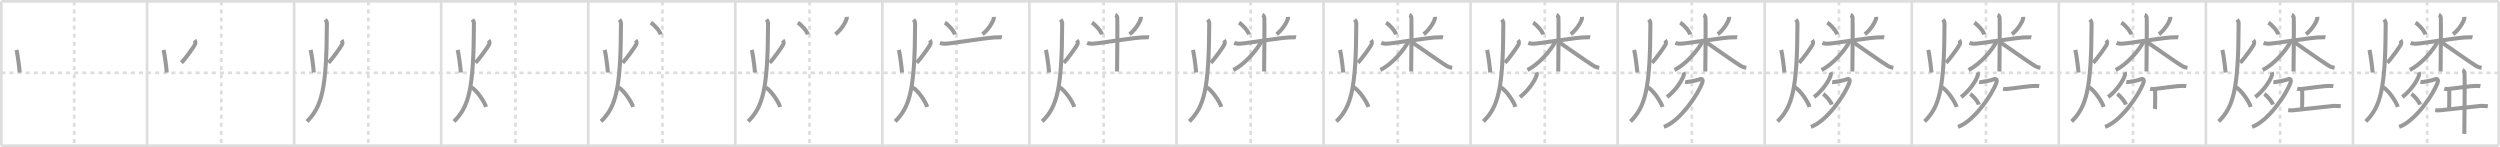 <svg width="1853px" height="109px" viewBox="0 0 1853 109" xmlns="http://www.w3.org/2000/svg" xmlns:xlink="http://www.w3.org/1999/xlink" xml:space="preserve" version="1.1" baseProfile="full">
<line x1="1" y1="1" x2="1852" y2="1" style="stroke:#ddd;stroke-width:2"></line>
<line x1="1" y1="1" x2="1" y2="108" style="stroke:#ddd;stroke-width:2"></line>
<line x1="1" y1="108" x2="1852" y2="108" style="stroke:#ddd;stroke-width:2"></line>
<line x1="1852" y1="1" x2="1852" y2="108" style="stroke:#ddd;stroke-width:2"></line>
<line x1="109" y1="1" x2="109" y2="108" style="stroke:#ddd;stroke-width:2"></line>
<line x1="218" y1="1" x2="218" y2="108" style="stroke:#ddd;stroke-width:2"></line>
<line x1="327" y1="1" x2="327" y2="108" style="stroke:#ddd;stroke-width:2"></line>
<line x1="436" y1="1" x2="436" y2="108" style="stroke:#ddd;stroke-width:2"></line>
<line x1="545" y1="1" x2="545" y2="108" style="stroke:#ddd;stroke-width:2"></line>
<line x1="654" y1="1" x2="654" y2="108" style="stroke:#ddd;stroke-width:2"></line>
<line x1="763" y1="1" x2="763" y2="108" style="stroke:#ddd;stroke-width:2"></line>
<line x1="872" y1="1" x2="872" y2="108" style="stroke:#ddd;stroke-width:2"></line>
<line x1="981" y1="1" x2="981" y2="108" style="stroke:#ddd;stroke-width:2"></line>
<line x1="1090" y1="1" x2="1090" y2="108" style="stroke:#ddd;stroke-width:2"></line>
<line x1="1199" y1="1" x2="1199" y2="108" style="stroke:#ddd;stroke-width:2"></line>
<line x1="1308" y1="1" x2="1308" y2="108" style="stroke:#ddd;stroke-width:2"></line>
<line x1="1417" y1="1" x2="1417" y2="108" style="stroke:#ddd;stroke-width:2"></line>
<line x1="1526" y1="1" x2="1526" y2="108" style="stroke:#ddd;stroke-width:2"></line>
<line x1="1635" y1="1" x2="1635" y2="108" style="stroke:#ddd;stroke-width:2"></line>
<line x1="1744" y1="1" x2="1744" y2="108" style="stroke:#ddd;stroke-width:2"></line>
<line x1="1" y1="54" x2="1852" y2="54" style="stroke:#ddd;stroke-width:2;stroke-dasharray:3 3"></line>
<line x1="55" y1="1" x2="55" y2="108" style="stroke:#ddd;stroke-width:2;stroke-dasharray:3 3"></line>
<line x1="164" y1="1" x2="164" y2="108" style="stroke:#ddd;stroke-width:2;stroke-dasharray:3 3"></line>
<line x1="273" y1="1" x2="273" y2="108" style="stroke:#ddd;stroke-width:2;stroke-dasharray:3 3"></line>
<line x1="382" y1="1" x2="382" y2="108" style="stroke:#ddd;stroke-width:2;stroke-dasharray:3 3"></line>
<line x1="491" y1="1" x2="491" y2="108" style="stroke:#ddd;stroke-width:2;stroke-dasharray:3 3"></line>
<line x1="600" y1="1" x2="600" y2="108" style="stroke:#ddd;stroke-width:2;stroke-dasharray:3 3"></line>
<line x1="709" y1="1" x2="709" y2="108" style="stroke:#ddd;stroke-width:2;stroke-dasharray:3 3"></line>
<line x1="818" y1="1" x2="818" y2="108" style="stroke:#ddd;stroke-width:2;stroke-dasharray:3 3"></line>
<line x1="927" y1="1" x2="927" y2="108" style="stroke:#ddd;stroke-width:2;stroke-dasharray:3 3"></line>
<line x1="1036" y1="1" x2="1036" y2="108" style="stroke:#ddd;stroke-width:2;stroke-dasharray:3 3"></line>
<line x1="1145" y1="1" x2="1145" y2="108" style="stroke:#ddd;stroke-width:2;stroke-dasharray:3 3"></line>
<line x1="1254" y1="1" x2="1254" y2="108" style="stroke:#ddd;stroke-width:2;stroke-dasharray:3 3"></line>
<line x1="1363" y1="1" x2="1363" y2="108" style="stroke:#ddd;stroke-width:2;stroke-dasharray:3 3"></line>
<line x1="1472" y1="1" x2="1472" y2="108" style="stroke:#ddd;stroke-width:2;stroke-dasharray:3 3"></line>
<line x1="1581" y1="1" x2="1581" y2="108" style="stroke:#ddd;stroke-width:2;stroke-dasharray:3 3"></line>
<line x1="1690" y1="1" x2="1690" y2="108" style="stroke:#ddd;stroke-width:2;stroke-dasharray:3 3"></line>
<line x1="1799" y1="1" x2="1799" y2="108" style="stroke:#ddd;stroke-width:2;stroke-dasharray:3 3"></line>
<path d="M12.24,37c0.86,3.47,2.11,13.28,2.34,16.75" style="fill:none;stroke:#999;stroke-width:3"></path>

<path d="M121.24,37c0.86,3.47,2.11,13.28,2.34,16.75" style="fill:none;stroke:#999;stroke-width:3"></path>
<path d="M144.15,29.75c0.68,0.86,0.94,2,0.32,3.34s-6.91,10.3-10,13.41" style="fill:none;stroke:#999;stroke-width:3"></path>

<path d="M230.24,37c0.86,3.47,2.11,13.28,2.34,16.75" style="fill:none;stroke:#999;stroke-width:3"></path>
<path d="M253.15,29.75c0.68,0.86,0.94,2,0.32,3.34s-6.91,10.3-10,13.41" style="fill:none;stroke:#999;stroke-width:3"></path>
<path d="M241.11,14.5c0.59,0.74,1.18,1.72,1.17,2.95C242.16,66.39,238.42,79.18,227.5,90" style="fill:none;stroke:#999;stroke-width:3"></path>

<path d="M339.24,37c0.86,3.47,2.11,13.28,2.34,16.75" style="fill:none;stroke:#999;stroke-width:3"></path>
<path d="M362.15,29.75c0.68,0.86,0.94,2,0.32,3.34s-6.91,10.3-10,13.41" style="fill:none;stroke:#999;stroke-width:3"></path>
<path d="M350.11,14.5c0.59,0.74,1.18,1.72,1.17,2.95C351.16,66.39,347.42,79.18,336.5,90" style="fill:none;stroke:#999;stroke-width:3"></path>
<path d="M349.5,64.75c4.26,2.6,9.63,10.82,10.75,14.5" style="fill:none;stroke:#999;stroke-width:3"></path>

<path d="M448.24,37c0.86,3.47,2.11,13.28,2.34,16.75" style="fill:none;stroke:#999;stroke-width:3"></path>
<path d="M471.15,29.75c0.68,0.86,0.94,2,0.32,3.34s-6.91,10.3-10,13.41" style="fill:none;stroke:#999;stroke-width:3"></path>
<path d="M459.11,14.5c0.59,0.74,1.18,1.72,1.17,2.95C460.16,66.39,456.42,79.18,445.5,90" style="fill:none;stroke:#999;stroke-width:3"></path>
<path d="M458.5,64.75c4.26,2.6,9.63,10.82,10.75,14.5" style="fill:none;stroke:#999;stroke-width:3"></path>
<path d="M482.34,16.78c2.69,1.63,6.75,6.23,7.42,8.77" style="fill:none;stroke:#999;stroke-width:3"></path>

<path d="M557.24,37c0.86,3.47,2.11,13.28,2.34,16.75" style="fill:none;stroke:#999;stroke-width:3"></path>
<path d="M580.15,29.75c0.68,0.86,0.94,2,0.32,3.34s-6.91,10.3-10,13.41" style="fill:none;stroke:#999;stroke-width:3"></path>
<path d="M568.11,14.5c0.59,0.74,1.18,1.72,1.17,2.95C569.16,66.39,565.42,79.18,554.5,90" style="fill:none;stroke:#999;stroke-width:3"></path>
<path d="M567.5,64.75c4.26,2.6,9.63,10.82,10.75,14.5" style="fill:none;stroke:#999;stroke-width:3"></path>
<path d="M591.34,16.78c2.69,1.63,6.75,6.23,7.42,8.77" style="fill:none;stroke:#999;stroke-width:3"></path>
<path d="M627.6,12.5c0.02,0.3,0.05,0.78-0.05,1.22c-0.57,2.57-3.85,8.2-8.33,11.65" style="fill:none;stroke:#999;stroke-width:3"></path>

<path d="M666.24,37c0.86,3.47,2.11,13.28,2.34,16.75" style="fill:none;stroke:#999;stroke-width:3"></path>
<path d="M689.15,29.75c0.68,0.86,0.94,2,0.32,3.34s-6.91,10.3-10,13.41" style="fill:none;stroke:#999;stroke-width:3"></path>
<path d="M677.11,14.5c0.59,0.74,1.18,1.72,1.17,2.95C678.16,66.39,674.42,79.18,663.5,90" style="fill:none;stroke:#999;stroke-width:3"></path>
<path d="M676.5,64.75c4.26,2.6,9.63,10.82,10.75,14.5" style="fill:none;stroke:#999;stroke-width:3"></path>
<path d="M700.34,16.78c2.69,1.63,6.75,6.23,7.42,8.77" style="fill:none;stroke:#999;stroke-width:3"></path>
<path d="M736.6,12.5c0.02,0.3,0.05,0.78-0.05,1.22c-0.57,2.57-3.85,8.2-8.33,11.65" style="fill:none;stroke:#999;stroke-width:3"></path>
<path d="M696.75,31.83c0.51,0.2,1.88,0.52,3.25,0.6c3.76,0.2,34.05-5.16,40.04-4.76c1.37,0.09,1.71-0.2,2.57,0" style="fill:none;stroke:#999;stroke-width:3"></path>

<path d="M775.24,37c0.86,3.47,2.11,13.28,2.34,16.75" style="fill:none;stroke:#999;stroke-width:3"></path>
<path d="M798.15,29.75c0.68,0.86,0.94,2,0.32,3.34s-6.91,10.3-10,13.41" style="fill:none;stroke:#999;stroke-width:3"></path>
<path d="M786.11,14.5c0.59,0.74,1.18,1.72,1.17,2.95C787.16,66.39,783.42,79.18,772.5,90" style="fill:none;stroke:#999;stroke-width:3"></path>
<path d="M785.5,64.75c4.26,2.6,9.63,10.82,10.75,14.5" style="fill:none;stroke:#999;stroke-width:3"></path>
<path d="M809.34,16.78c2.69,1.63,6.75,6.23,7.42,8.77" style="fill:none;stroke:#999;stroke-width:3"></path>
<path d="M845.6,12.5c0.02,0.3,0.05,0.78-0.05,1.22c-0.57,2.57-3.85,8.2-8.33,11.65" style="fill:none;stroke:#999;stroke-width:3"></path>
<path d="M805.75,31.83c0.51,0.2,1.88,0.52,3.25,0.6c3.76,0.2,34.05-5.16,40.04-4.76c1.37,0.09,1.71-0.2,2.57,0" style="fill:none;stroke:#999;stroke-width:3"></path>
<path d="M826.65,11c0.82,0.3,1.32,1.35,1.48,1.96c0.16,0.6,0,36.28-0.17,40.04" style="fill:none;stroke:#999;stroke-width:3"></path>

<path d="M884.24,37c0.86,3.47,2.11,13.28,2.34,16.75" style="fill:none;stroke:#999;stroke-width:3"></path>
<path d="M907.15,29.75c0.68,0.86,0.94,2,0.32,3.34s-6.91,10.3-10,13.41" style="fill:none;stroke:#999;stroke-width:3"></path>
<path d="M895.11,14.5c0.59,0.74,1.18,1.72,1.17,2.95C896.16,66.39,892.42,79.18,881.5,90" style="fill:none;stroke:#999;stroke-width:3"></path>
<path d="M894.5,64.75c4.26,2.6,9.63,10.82,10.75,14.5" style="fill:none;stroke:#999;stroke-width:3"></path>
<path d="M918.34,16.78c2.69,1.63,6.75,6.23,7.42,8.77" style="fill:none;stroke:#999;stroke-width:3"></path>
<path d="M954.6,12.5c0.02,0.3,0.05,0.78-0.05,1.22c-0.57,2.57-3.85,8.2-8.33,11.65" style="fill:none;stroke:#999;stroke-width:3"></path>
<path d="M914.75,31.83c0.51,0.2,1.88,0.52,3.25,0.6c3.76,0.2,34.05-5.16,40.04-4.76c1.37,0.09,1.71-0.2,2.57,0" style="fill:none;stroke:#999;stroke-width:3"></path>
<path d="M935.65,11c0.82,0.3,1.32,1.35,1.48,1.96c0.16,0.6,0,36.28-0.17,40.04" style="fill:none;stroke:#999;stroke-width:3"></path>
<path d="M935.15,30.31c-3.7,7.24-12.7,17.4-21.02,21.57" style="fill:none;stroke:#999;stroke-width:3"></path>

<path d="M993.24,37c0.86,3.47,2.11,13.28,2.34,16.75" style="fill:none;stroke:#999;stroke-width:3"></path>
<path d="M1016.15,29.75c0.68,0.86,0.94,2,0.32,3.34s-6.91,10.3-10,13.41" style="fill:none;stroke:#999;stroke-width:3"></path>
<path d="M1004.11,14.5c0.59,0.74,1.18,1.72,1.17,2.95C1005.16,66.39,1001.42,79.18,990.5,90" style="fill:none;stroke:#999;stroke-width:3"></path>
<path d="M1003.5,64.75c4.26,2.6,9.63,10.82,10.75,14.5" style="fill:none;stroke:#999;stroke-width:3"></path>
<path d="M1027.34,16.78c2.69,1.63,6.75,6.23,7.42,8.77" style="fill:none;stroke:#999;stroke-width:3"></path>
<path d="M1063.6,12.5c0.02,0.3,0.05,0.78-0.05,1.22c-0.57,2.57-3.85,8.2-8.33,11.65" style="fill:none;stroke:#999;stroke-width:3"></path>
<path d="M1023.75,31.83c0.51,0.2,1.88,0.52,3.25,0.6c3.76,0.2,34.05-5.16,40.04-4.76c1.37,0.09,1.71-0.2,2.57,0" style="fill:none;stroke:#999;stroke-width:3"></path>
<path d="M1044.65,11c0.82,0.3,1.32,1.35,1.48,1.96c0.16,0.6,0,36.28-0.17,40.04" style="fill:none;stroke:#999;stroke-width:3"></path>
<path d="M1044.15,30.31c-3.7,7.24-12.7,17.4-21.02,21.57" style="fill:none;stroke:#999;stroke-width:3"></path>
<path d="M1045.77,30.71c4.07,2.69,21.9,15.39,26.32,18.03c1.5,0.9,2.78,1.28,4.28,1.53" style="fill:none;stroke:#999;stroke-width:3"></path>

<path d="M1102.24,37c0.86,3.47,2.11,13.28,2.34,16.75" style="fill:none;stroke:#999;stroke-width:3"></path>
<path d="M1125.15,29.75c0.68,0.86,0.94,2,0.32,3.34s-6.91,10.3-10,13.41" style="fill:none;stroke:#999;stroke-width:3"></path>
<path d="M1113.11,14.5c0.59,0.74,1.18,1.72,1.17,2.95C1114.16,66.39,1110.42,79.18,1099.5,90" style="fill:none;stroke:#999;stroke-width:3"></path>
<path d="M1112.5,64.75c4.26,2.6,9.63,10.82,10.75,14.5" style="fill:none;stroke:#999;stroke-width:3"></path>
<path d="M1136.34,16.78c2.69,1.63,6.75,6.23,7.42,8.77" style="fill:none;stroke:#999;stroke-width:3"></path>
<path d="M1172.6,12.5c0.02,0.3,0.05,0.78-0.05,1.22c-0.57,2.57-3.85,8.2-8.33,11.65" style="fill:none;stroke:#999;stroke-width:3"></path>
<path d="M1132.75,31.83c0.51,0.2,1.88,0.52,3.25,0.6c3.76,0.2,34.05-5.16,40.04-4.76c1.37,0.09,1.71-0.2,2.57,0" style="fill:none;stroke:#999;stroke-width:3"></path>
<path d="M1153.65,11c0.82,0.3,1.32,1.35,1.48,1.96c0.16,0.6,0,36.28-0.17,40.04" style="fill:none;stroke:#999;stroke-width:3"></path>
<path d="M1153.15,30.31c-3.7,7.24-12.7,17.4-21.02,21.57" style="fill:none;stroke:#999;stroke-width:3"></path>
<path d="M1154.77,30.71c4.07,2.69,21.9,15.39,26.32,18.03c1.5,0.9,2.78,1.28,4.28,1.53" style="fill:none;stroke:#999;stroke-width:3"></path>
<path d="M1138.78,53.56c0.13,0.31,0.39,1.24,0.25,1.86c-0.83,3.67-5.91,11.59-12.43,16.51" style="fill:none;stroke:#999;stroke-width:3"></path>

<path d="M1211.24,37c0.86,3.47,2.11,13.28,2.34,16.75" style="fill:none;stroke:#999;stroke-width:3"></path>
<path d="M1234.15,29.75c0.68,0.86,0.94,2,0.32,3.34s-6.91,10.3-10,13.41" style="fill:none;stroke:#999;stroke-width:3"></path>
<path d="M1222.11,14.5c0.59,0.74,1.18,1.72,1.17,2.95C1223.16,66.39,1219.42,79.18,1208.5,90" style="fill:none;stroke:#999;stroke-width:3"></path>
<path d="M1221.5,64.75c4.26,2.6,9.63,10.82,10.75,14.5" style="fill:none;stroke:#999;stroke-width:3"></path>
<path d="M1245.34,16.78c2.69,1.63,6.75,6.23,7.42,8.77" style="fill:none;stroke:#999;stroke-width:3"></path>
<path d="M1281.6,12.5c0.02,0.3,0.05,0.78-0.05,1.22c-0.57,2.57-3.85,8.2-8.33,11.65" style="fill:none;stroke:#999;stroke-width:3"></path>
<path d="M1241.75,31.83c0.51,0.2,1.88,0.52,3.25,0.6c3.76,0.2,34.05-5.16,40.04-4.76c1.37,0.09,1.71-0.2,2.57,0" style="fill:none;stroke:#999;stroke-width:3"></path>
<path d="M1262.65,11c0.82,0.3,1.32,1.35,1.48,1.96c0.16,0.6,0,36.28-0.17,40.04" style="fill:none;stroke:#999;stroke-width:3"></path>
<path d="M1262.15,30.31c-3.7,7.24-12.7,17.4-21.02,21.57" style="fill:none;stroke:#999;stroke-width:3"></path>
<path d="M1263.77,30.71c4.07,2.69,21.9,15.39,26.32,18.03c1.5,0.9,2.78,1.28,4.28,1.53" style="fill:none;stroke:#999;stroke-width:3"></path>
<path d="M1247.78,53.56c0.13,0.31,0.39,1.24,0.25,1.86c-0.83,3.67-5.91,11.59-12.43,16.51" style="fill:none;stroke:#999;stroke-width:3"></path>
<path d="M1248.99,60.86c0.21,0.03,1.11,0,1.72-0.08c1.98-0.26,6.49-1.02,9.14-2.03c1.9-0.73,2.5,0.64,2,2.17c-2.72,8.36-16.45,28.81-28.59,33.12" style="fill:none;stroke:#999;stroke-width:3"></path>

<path d="M1320.24,37c0.86,3.47,2.11,13.28,2.34,16.75" style="fill:none;stroke:#999;stroke-width:3"></path>
<path d="M1343.15,29.75c0.68,0.86,0.94,2,0.32,3.34s-6.91,10.3-10,13.41" style="fill:none;stroke:#999;stroke-width:3"></path>
<path d="M1331.11,14.5c0.59,0.74,1.18,1.72,1.17,2.95C1332.16,66.39,1328.42,79.18,1317.5,90" style="fill:none;stroke:#999;stroke-width:3"></path>
<path d="M1330.5,64.75c4.26,2.6,9.63,10.82,10.75,14.5" style="fill:none;stroke:#999;stroke-width:3"></path>
<path d="M1354.34,16.78c2.69,1.63,6.75,6.23,7.42,8.77" style="fill:none;stroke:#999;stroke-width:3"></path>
<path d="M1390.6,12.5c0.02,0.3,0.05,0.78-0.05,1.22c-0.57,2.57-3.85,8.2-8.33,11.65" style="fill:none;stroke:#999;stroke-width:3"></path>
<path d="M1350.75,31.83c0.51,0.2,1.88,0.52,3.25,0.6c3.76,0.2,34.05-5.16,40.04-4.76c1.37,0.09,1.71-0.2,2.57,0" style="fill:none;stroke:#999;stroke-width:3"></path>
<path d="M1371.65,11c0.82,0.3,1.32,1.35,1.48,1.96c0.16,0.6,0,36.28-0.17,40.04" style="fill:none;stroke:#999;stroke-width:3"></path>
<path d="M1371.15,30.31c-3.7,7.24-12.7,17.4-21.02,21.57" style="fill:none;stroke:#999;stroke-width:3"></path>
<path d="M1372.77,30.71c4.07,2.69,21.9,15.39,26.32,18.03c1.5,0.9,2.78,1.28,4.28,1.53" style="fill:none;stroke:#999;stroke-width:3"></path>
<path d="M1356.78,53.56c0.13,0.31,0.39,1.24,0.25,1.86c-0.83,3.67-5.91,11.59-12.43,16.51" style="fill:none;stroke:#999;stroke-width:3"></path>
<path d="M1357.99,60.86c0.21,0.03,1.11,0,1.72-0.08c1.98-0.26,6.49-1.02,9.14-2.03c1.9-0.73,2.5,0.64,2,2.17c-2.72,8.36-16.45,28.81-28.59,33.12" style="fill:none;stroke:#999;stroke-width:3"></path>
<path d="M1351.32,69.69c2.25,1.39,5.82,5.7,6.38,7.86" style="fill:none;stroke:#999;stroke-width:3"></path>

<path d="M1429.24,37c0.86,3.47,2.11,13.28,2.34,16.75" style="fill:none;stroke:#999;stroke-width:3"></path>
<path d="M1452.15,29.75c0.68,0.86,0.94,2,0.32,3.34s-6.91,10.3-10,13.41" style="fill:none;stroke:#999;stroke-width:3"></path>
<path d="M1440.11,14.5c0.59,0.74,1.18,1.72,1.17,2.95C1441.16,66.39,1437.42,79.18,1426.5,90" style="fill:none;stroke:#999;stroke-width:3"></path>
<path d="M1439.5,64.75c4.26,2.6,9.63,10.82,10.75,14.5" style="fill:none;stroke:#999;stroke-width:3"></path>
<path d="M1463.34,16.78c2.69,1.63,6.75,6.23,7.42,8.77" style="fill:none;stroke:#999;stroke-width:3"></path>
<path d="M1499.6,12.5c0.02,0.3,0.05,0.78-0.05,1.22c-0.57,2.57-3.85,8.2-8.33,11.65" style="fill:none;stroke:#999;stroke-width:3"></path>
<path d="M1459.75,31.83c0.51,0.2,1.88,0.52,3.25,0.6c3.76,0.2,34.05-5.16,40.04-4.76c1.37,0.09,1.71-0.2,2.57,0" style="fill:none;stroke:#999;stroke-width:3"></path>
<path d="M1480.65,11c0.82,0.3,1.32,1.35,1.48,1.96c0.16,0.6,0,36.28-0.17,40.04" style="fill:none;stroke:#999;stroke-width:3"></path>
<path d="M1480.15,30.31c-3.7,7.24-12.7,17.4-21.02,21.57" style="fill:none;stroke:#999;stroke-width:3"></path>
<path d="M1481.77,30.71c4.07,2.69,21.9,15.39,26.32,18.03c1.5,0.9,2.78,1.28,4.28,1.53" style="fill:none;stroke:#999;stroke-width:3"></path>
<path d="M1465.78,53.56c0.13,0.31,0.39,1.24,0.25,1.86c-0.83,3.67-5.91,11.59-12.43,16.51" style="fill:none;stroke:#999;stroke-width:3"></path>
<path d="M1466.99,60.86c0.21,0.03,1.11,0,1.72-0.08c1.98-0.26,6.49-1.02,9.14-2.03c1.9-0.73,2.5,0.64,2,2.17c-2.72,8.36-16.45,28.81-28.59,33.12" style="fill:none;stroke:#999;stroke-width:3"></path>
<path d="M1460.32,69.69c2.25,1.39,5.82,5.7,6.38,7.86" style="fill:none;stroke:#999;stroke-width:3"></path>
<path d="M1484.67,65.77c0.72,0.2,2.04,0.26,2.75,0.2c4.58-0.35,16.6-2.38,21.54-2.3c1.2,0.02,1.92,0.1,2.51,0.2" style="fill:none;stroke:#999;stroke-width:3"></path>

<path d="M1538.24,37c0.86,3.47,2.11,13.28,2.34,16.75" style="fill:none;stroke:#999;stroke-width:3"></path>
<path d="M1561.15,29.75c0.68,0.86,0.94,2,0.32,3.34s-6.91,10.3-10,13.41" style="fill:none;stroke:#999;stroke-width:3"></path>
<path d="M1549.11,14.5c0.59,0.74,1.18,1.72,1.17,2.95C1550.16,66.39,1546.42,79.18,1535.5,90" style="fill:none;stroke:#999;stroke-width:3"></path>
<path d="M1548.5,64.75c4.26,2.6,9.63,10.82,10.75,14.5" style="fill:none;stroke:#999;stroke-width:3"></path>
<path d="M1572.34,16.78c2.69,1.63,6.75,6.23,7.42,8.77" style="fill:none;stroke:#999;stroke-width:3"></path>
<path d="M1608.6,12.5c0.02,0.3,0.05,0.78-0.05,1.22c-0.57,2.57-3.85,8.2-8.33,11.65" style="fill:none;stroke:#999;stroke-width:3"></path>
<path d="M1568.75,31.83c0.51,0.2,1.88,0.52,3.25,0.6c3.76,0.2,34.05-5.16,40.04-4.76c1.37,0.09,1.71-0.2,2.57,0" style="fill:none;stroke:#999;stroke-width:3"></path>
<path d="M1589.65,11c0.82,0.3,1.32,1.35,1.48,1.96c0.16,0.6,0,36.28-0.17,40.04" style="fill:none;stroke:#999;stroke-width:3"></path>
<path d="M1589.15,30.31c-3.7,7.24-12.7,17.4-21.02,21.57" style="fill:none;stroke:#999;stroke-width:3"></path>
<path d="M1590.77,30.71c4.07,2.69,21.9,15.39,26.32,18.03c1.5,0.9,2.78,1.28,4.28,1.53" style="fill:none;stroke:#999;stroke-width:3"></path>
<path d="M1574.78,53.56c0.13,0.31,0.39,1.24,0.25,1.86c-0.83,3.67-5.91,11.59-12.43,16.51" style="fill:none;stroke:#999;stroke-width:3"></path>
<path d="M1575.99,60.86c0.21,0.03,1.11,0,1.72-0.08c1.98-0.26,6.49-1.02,9.14-2.03c1.9-0.73,2.5,0.64,2,2.17c-2.72,8.36-16.45,28.81-28.59,33.12" style="fill:none;stroke:#999;stroke-width:3"></path>
<path d="M1569.32,69.69c2.25,1.39,5.82,5.7,6.38,7.86" style="fill:none;stroke:#999;stroke-width:3"></path>
<path d="M1593.67,65.77c0.72,0.2,2.04,0.26,2.75,0.2c4.58-0.35,16.6-2.38,21.54-2.3c1.2,0.02,1.92,0.1,2.51,0.2" style="fill:none;stroke:#999;stroke-width:3"></path>
<path d="M1597.37,66.7c0.12,0.78,0.07,13-0.1,14.11" style="fill:none;stroke:#999;stroke-width:3"></path>

<path d="M1647.24,37c0.86,3.47,2.11,13.28,2.34,16.75" style="fill:none;stroke:#999;stroke-width:3"></path>
<path d="M1670.15,29.75c0.68,0.86,0.94,2,0.32,3.34s-6.91,10.3-10,13.41" style="fill:none;stroke:#999;stroke-width:3"></path>
<path d="M1658.11,14.5c0.59,0.74,1.18,1.72,1.17,2.95C1659.16,66.39,1655.42,79.18,1644.5,90" style="fill:none;stroke:#999;stroke-width:3"></path>
<path d="M1657.5,64.75c4.26,2.6,9.63,10.82,10.75,14.5" style="fill:none;stroke:#999;stroke-width:3"></path>
<path d="M1681.34,16.78c2.69,1.63,6.75,6.23,7.42,8.77" style="fill:none;stroke:#999;stroke-width:3"></path>
<path d="M1717.6,12.5c0.02,0.3,0.05,0.78-0.05,1.22c-0.57,2.57-3.85,8.2-8.33,11.65" style="fill:none;stroke:#999;stroke-width:3"></path>
<path d="M1677.75,31.83c0.51,0.2,1.88,0.52,3.25,0.6c3.76,0.2,34.05-5.16,40.04-4.76c1.37,0.09,1.71-0.2,2.57,0" style="fill:none;stroke:#999;stroke-width:3"></path>
<path d="M1698.65,11c0.82,0.3,1.32,1.35,1.48,1.96c0.16,0.6,0,36.28-0.17,40.04" style="fill:none;stroke:#999;stroke-width:3"></path>
<path d="M1698.15,30.31c-3.7,7.24-12.7,17.4-21.02,21.57" style="fill:none;stroke:#999;stroke-width:3"></path>
<path d="M1699.77,30.71c4.07,2.69,21.9,15.39,26.32,18.03c1.5,0.9,2.78,1.28,4.28,1.53" style="fill:none;stroke:#999;stroke-width:3"></path>
<path d="M1683.78,53.56c0.13,0.31,0.39,1.24,0.25,1.86c-0.83,3.67-5.91,11.59-12.43,16.51" style="fill:none;stroke:#999;stroke-width:3"></path>
<path d="M1684.99,60.86c0.21,0.03,1.11,0,1.72-0.08c1.98-0.26,6.49-1.02,9.14-2.03c1.9-0.73,2.5,0.64,2,2.17c-2.72,8.36-16.45,28.81-28.59,33.12" style="fill:none;stroke:#999;stroke-width:3"></path>
<path d="M1678.32,69.69c2.25,1.39,5.82,5.7,6.38,7.86" style="fill:none;stroke:#999;stroke-width:3"></path>
<path d="M1702.67,65.77c0.72,0.2,2.04,0.26,2.75,0.2c4.58-0.35,16.6-2.38,21.54-2.3c1.2,0.02,1.92,0.1,2.51,0.2" style="fill:none;stroke:#999;stroke-width:3"></path>
<path d="M1706.37,66.7c0.12,0.78,0.07,13-0.1,14.11" style="fill:none;stroke:#999;stroke-width:3"></path>
<path d="M1696.02,81.64c0.89,0.11,2.09,0.24,3.48,0.11c10.5-1,28.81-3.25,30.14-3.25c1.53,0,3.63,0,5.36,0.27" style="fill:none;stroke:#999;stroke-width:3"></path>

<path d="M1756.24,37c0.86,3.47,2.11,13.28,2.34,16.75" style="fill:none;stroke:#999;stroke-width:3"></path>
<path d="M1779.15,29.75c0.68,0.86,0.94,2,0.32,3.34s-6.91,10.3-10,13.41" style="fill:none;stroke:#999;stroke-width:3"></path>
<path d="M1767.11,14.5c0.59,0.74,1.18,1.72,1.17,2.95C1768.16,66.39,1764.42,79.18,1753.5,90" style="fill:none;stroke:#999;stroke-width:3"></path>
<path d="M1766.5,64.75c4.26,2.6,9.63,10.82,10.75,14.5" style="fill:none;stroke:#999;stroke-width:3"></path>
<path d="M1790.34,16.78c2.69,1.63,6.75,6.23,7.42,8.77" style="fill:none;stroke:#999;stroke-width:3"></path>
<path d="M1826.6,12.5c0.02,0.3,0.05,0.78-0.05,1.22c-0.57,2.57-3.85,8.2-8.33,11.65" style="fill:none;stroke:#999;stroke-width:3"></path>
<path d="M1786.75,31.83c0.51,0.2,1.88,0.52,3.25,0.6c3.76,0.2,34.05-5.16,40.04-4.76c1.37,0.09,1.71-0.2,2.57,0" style="fill:none;stroke:#999;stroke-width:3"></path>
<path d="M1807.65,11c0.82,0.3,1.32,1.35,1.48,1.96c0.16,0.6,0,36.28-0.17,40.04" style="fill:none;stroke:#999;stroke-width:3"></path>
<path d="M1807.15,30.31c-3.7,7.24-12.7,17.4-21.02,21.57" style="fill:none;stroke:#999;stroke-width:3"></path>
<path d="M1808.77,30.71c4.07,2.69,21.9,15.39,26.32,18.03c1.5,0.9,2.78,1.28,4.28,1.53" style="fill:none;stroke:#999;stroke-width:3"></path>
<path d="M1792.78,53.56c0.13,0.31,0.39,1.24,0.25,1.86c-0.83,3.67-5.91,11.59-12.43,16.51" style="fill:none;stroke:#999;stroke-width:3"></path>
<path d="M1793.99,60.86c0.21,0.03,1.11,0,1.72-0.08c1.98-0.26,6.49-1.02,9.14-2.03c1.9-0.73,2.5,0.64,2,2.17c-2.72,8.36-16.45,28.81-28.59,33.12" style="fill:none;stroke:#999;stroke-width:3"></path>
<path d="M1787.32,69.69c2.25,1.39,5.82,5.7,6.38,7.86" style="fill:none;stroke:#999;stroke-width:3"></path>
<path d="M1811.67,65.77c0.72,0.2,2.04,0.26,2.75,0.2c4.58-0.35,16.6-2.38,21.54-2.3c1.2,0.02,1.92,0.1,2.51,0.2" style="fill:none;stroke:#999;stroke-width:3"></path>
<path d="M1815.37,66.7c0.12,0.78,0.07,13-0.1,14.11" style="fill:none;stroke:#999;stroke-width:3"></path>
<path d="M1805.02,81.64c0.89,0.11,2.09,0.24,3.48,0.11c10.5-1,28.81-3.25,30.14-3.25c1.53,0,3.63,0,5.36,0.27" style="fill:none;stroke:#999;stroke-width:3"></path>
<path d="M1825.14,52c0.88,0.28,1.41,1.25,1.58,1.8c0.18,0.55,0,41.99-0.18,45.45" style="fill:none;stroke:#999;stroke-width:3"></path>

</svg>